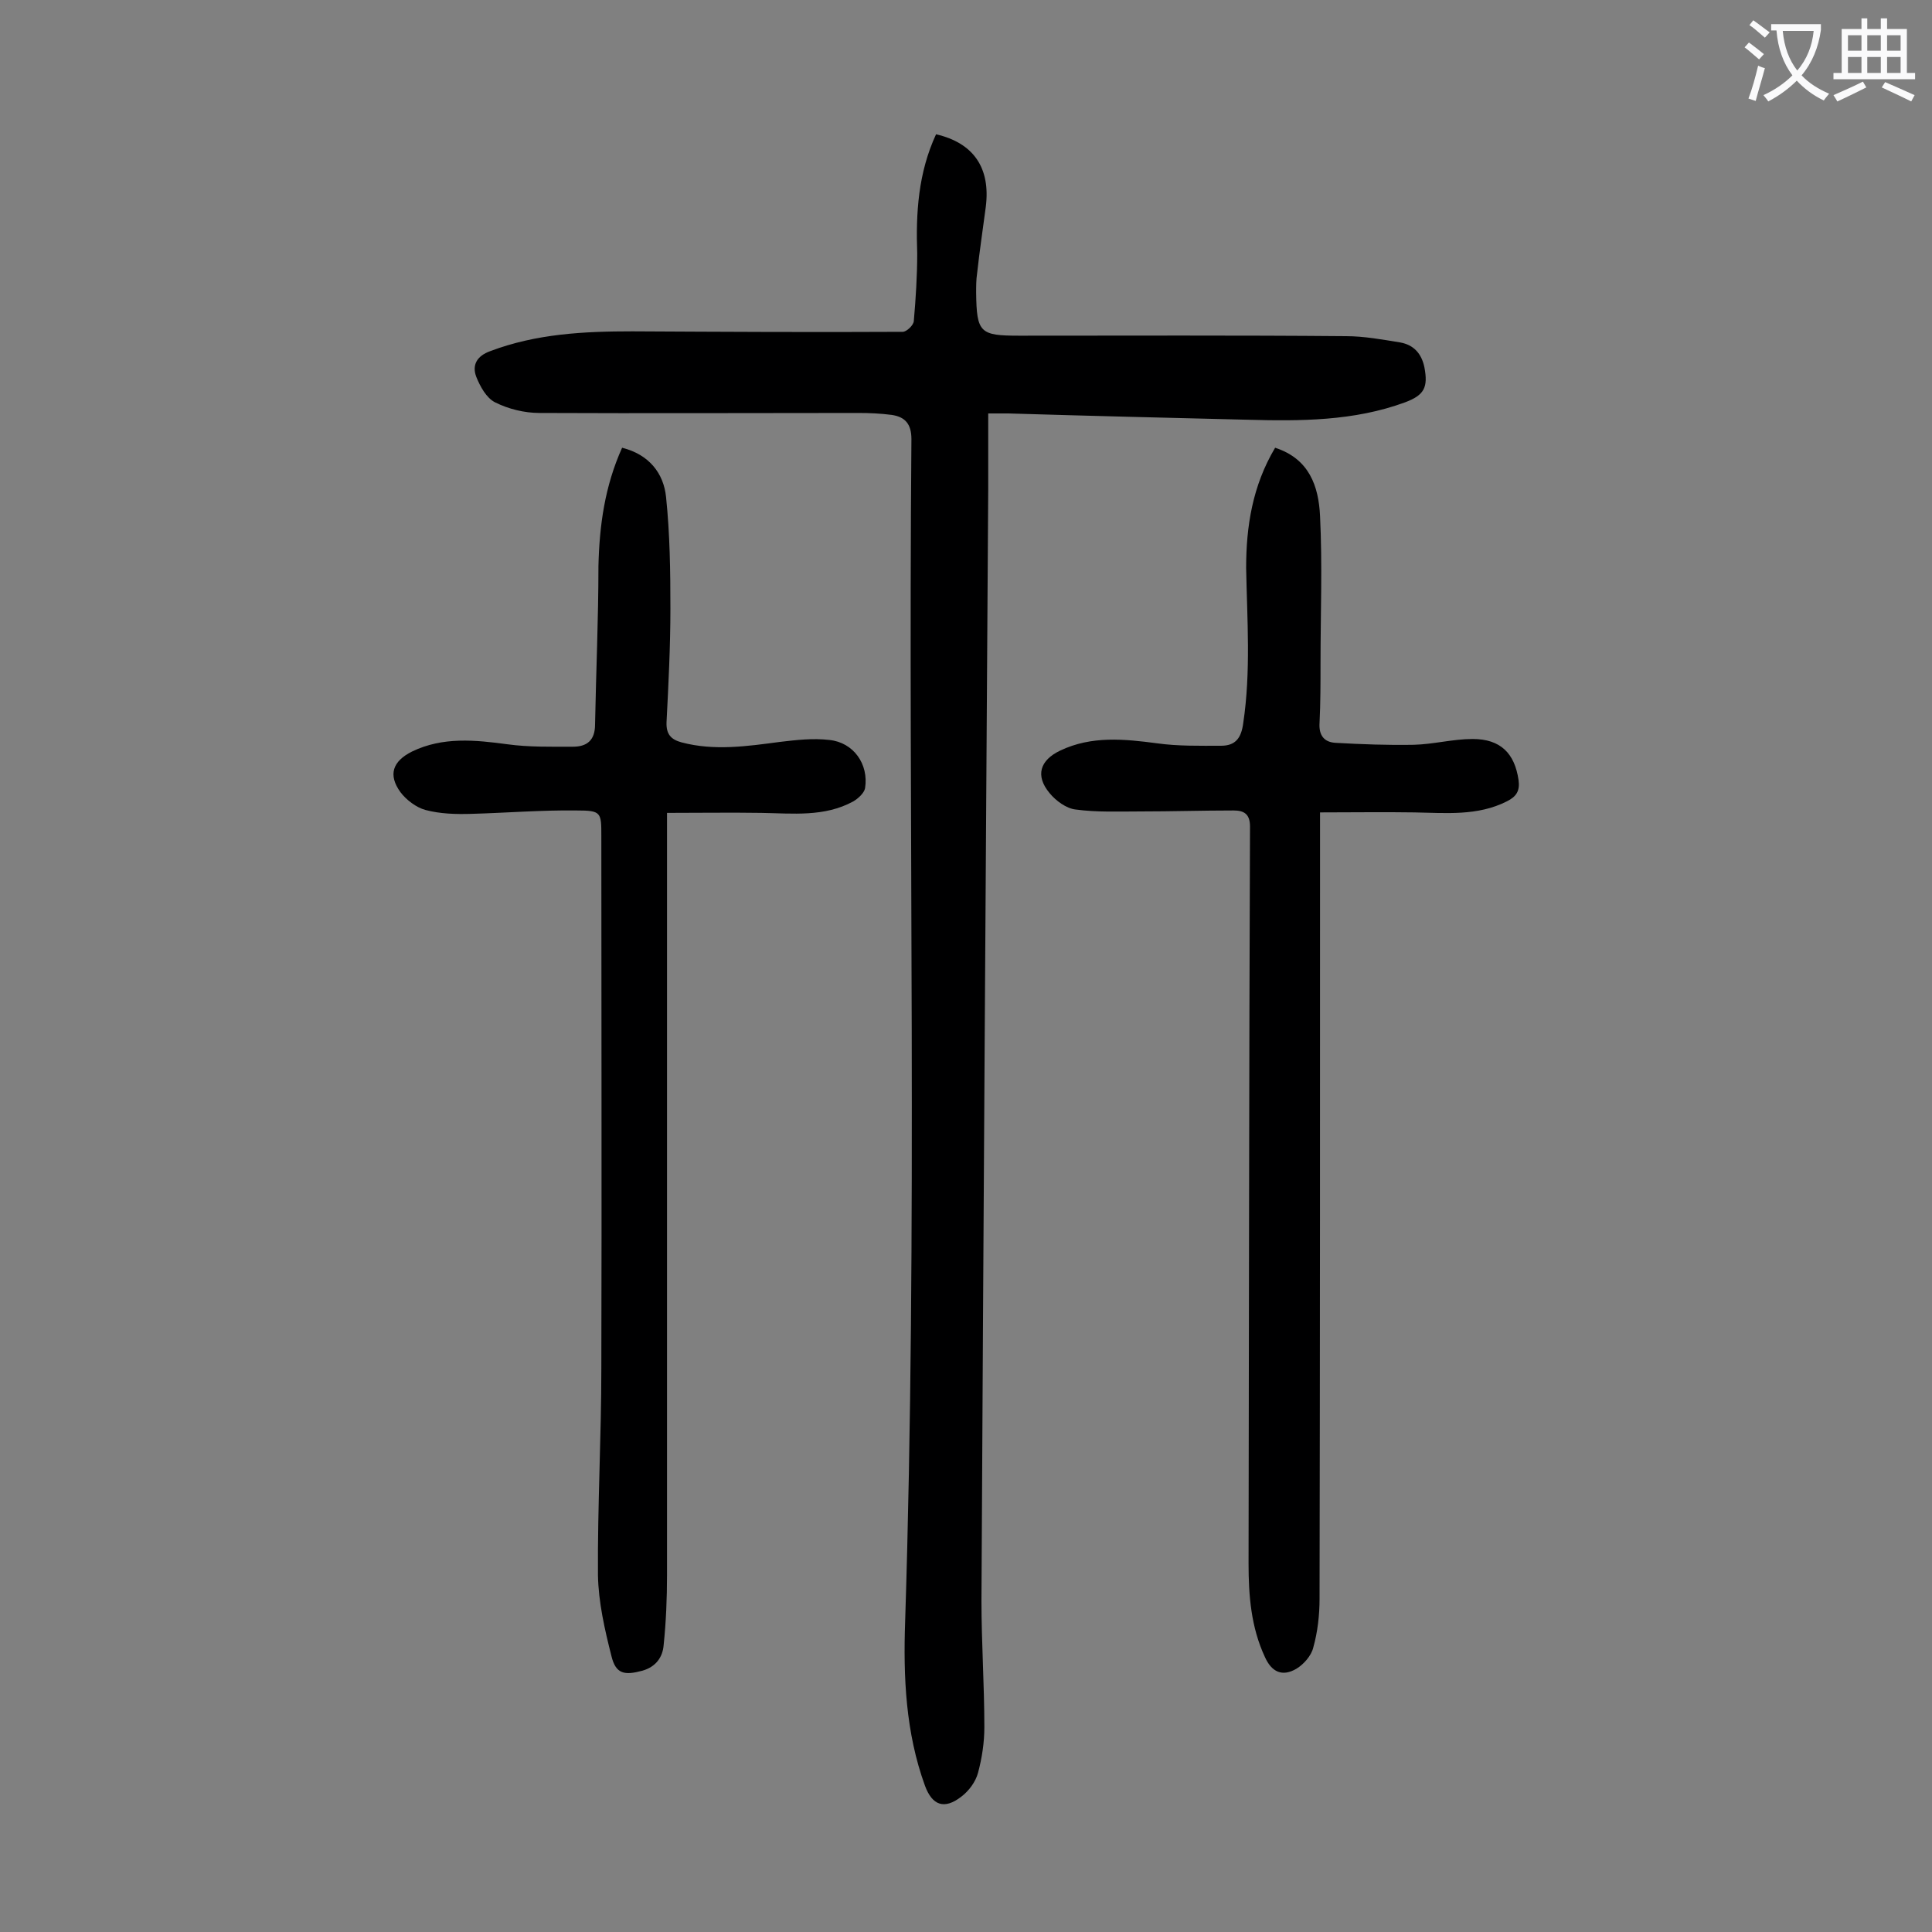 <svg enable-background="new 0 0 400 400" viewBox="0 0 400 400" xmlns="http://www.w3.org/2000/svg"><rect x="0" y="0" width="400" height="400" fill="#808080" stroke="none"/><g fill="#000001"><path d="m193.8 27.8c7.8 1.8 11.3 7 10.3 15-.6 4.6-1.3 9.2-1.8 13.8-.2 1.3-.2 2.6-.2 4 .1 8.3.8 8.9 8.9 8.9 22.6 0 45.1-.1 67.7.1 3.7 0 7.5.7 11.2 1.3 2.8.5 4.4 2.3 5 5.1.8 4.2 0 5.8-4 7.3-10.6 3.9-21.7 3.9-32.7 3.6-16.5-.4-32.9-.8-49.4-1.3-1.2 0-2.4 0-4.2 0v15.9c-.5 76.6-1 153.3-1.4 229.9 0 8.7.6 17.5.6 26.2 0 3.2-.5 6.4-1.3 9.4-.5 1.9-1.9 3.8-3.5 5-3.5 2.7-6 1.8-7.5-2.3-4-11-4.5-22.5-4.1-34 2.6-81.6.6-163.2 1.3-244.8 0-3.1-1.3-4.6-4.1-5-2.3-.3-4.6-.4-6.9-.4-22 0-44 .1-66 0-3.1 0-6.4-.8-9.2-2.2-1.8-.9-3.1-3.3-3.9-5.3-.9-2.4.1-4.3 2.9-5.3 9.5-3.6 19.4-4.1 29.4-4.1 18.7.1 37.3.2 56 .1.8 0 2.3-1.4 2.3-2.3.4-4.6.7-9.3.7-13.9-.3-8.4.2-16.7 3.9-24.7z"/><path d="m264 92.7c7.1 2.3 9 8 9.3 14.1.5 10.1.1 20.3.1 30.5 0 4.1 0 8.2-.2 12.3-.2 2.7 1 4.1 3.4 4.2 5.4.3 10.7.5 16.1.4 4.1-.1 8.1-1.2 12.2-1.2 5.8 0 8.7 3 9.5 8.5.3 2.2-.4 3.4-2.4 4.4-6.1 3.1-12.7 2.4-19.2 2.3-6.4-.1-12.7 0-19.5 0v4.9c0 52.6 0 105.2-.1 157.9 0 3.4-.4 6.9-1.3 10.1-.4 1.7-2 3.5-3.5 4.4-2.9 1.7-5.1.7-6.5-2.4-2.9-6.2-3.4-12.8-3.4-19.4.1-50.9.1-101.7.3-152.6 0-2.7-1.4-3.3-3.4-3.3-6.4 0-12.8.2-19.2.2-4.5 0-9.1.2-13.5-.4-1.9-.2-4.1-1.8-5.4-3.4-3-3.6-2-6.8 2.2-8.8 6.5-3.1 13.3-2.4 20.1-1.5 4.3.6 8.8.5 13.2.5 3 0 4.2-1.6 4.6-4.7 1.6-10.7.8-21.4.6-32.1 0-8.6 1.3-17 6-24.9z"/><path d="m128.8 92.7c5.6 1.4 8.6 5.3 9.1 10.2.8 7.7.9 15.4.9 23.1 0 7.8-.4 15.7-.8 23.5-.1 2.5.9 3.6 3.1 4.2 6.8 1.8 13.6.8 20.4-.1 3.4-.4 6.8-.8 10.2-.4 5 .5 8.2 5 7.4 10-.2 1-1.4 2.1-2.4 2.7-6 3.3-12.6 2.5-19.1 2.4-6.4-.1-12.8 0-19.5 0v4.2 153.6c0 4.8-.2 9.7-.7 14.5-.2 2.5-1.6 4.5-4.4 5.3-3.7 1-5.5.7-6.4-3-1.4-5.5-2.7-11.2-2.8-16.8-.1-14.3.7-28.5.7-42.8.1-36.7 0-73.4 0-110.2 0-4.9 0-5.3-5.1-5.3-7.3-.1-14.6.5-21.8.7-3.2.1-6.5 0-9.5-.8-1.9-.5-4-2.1-5.2-3.7-2.6-3.6-1.6-6.4 2.4-8.4 6.4-3.1 13.1-2.4 19.8-1.5 4.4.6 9 .5 13.5.5 2.9 0 4.6-1.3 4.6-4.6.2-10.9.7-21.8.7-32.8.2-8.4 1.3-16.5 4.9-24.5z"/></g><path d="m362.1 8.8c1.1.8 2.1 1.6 3.1 2.4l-1 1.1c-1.3-1.1-2.3-2-3-2.5zm1.9 4.8c.5.2.9.4 1.4.5-.6 2.3-1.3 4.5-1.9 6.8l-1.5-.5c.8-2.1 1.4-4.3 2-6.8zm-1-9.4c1.3.9 2.4 1.8 3.4 2.5l-1 1.1c-1.4-1.2-2.4-2.1-3.2-2.6zm3.7 2.2v-1.4h10.3v1.2c-.5 3.6-1.8 6.8-4 9.4 1.5 1.6 3.4 2.8 5.7 3.8-.3.4-.7.8-1.1 1.4-2.3-1.1-4.1-2.5-5.6-4.1-1.6 1.6-3.6 3.1-5.9 4.3-.3-.5-.7-.9-1-1.3 2.4-1.1 4.4-2.5 6-4.1-1.9-2.5-3-5.6-3.3-9.3h-1.1zm8.8 0h-6.4c.3 3.3 1.3 6 3 8.2 2-2.3 3.1-5.1 3.4-8.2z" fill="#fafafb"/><path d="m385.3 3.8h1.3v2.2h2.8v-2.2h1.3v2.2h4.1v9.1h1.7v1.3h-16.9v-1.3h1.7v-9.1h4.1v-2.2zm.4 13.1.7 1.2c-1.8.9-3.8 1.9-6 2.9-.2-.4-.5-.8-.8-1.3 2.3-1 4.3-1.9 6.1-2.8zm-3.1-6.4h2.8v-3.2h-2.8zm0 4.6h2.8v-3.3h-2.8zm4-4.6h2.8v-3.2h-2.8zm0 4.6h2.8v-3.3h-2.8zm3.7 1.9c2.1.9 4.1 1.8 6.1 2.7l-.7 1.3c-2.2-1.1-4.2-2-6.1-2.9zm3.2-9.7h-2.8v3.2h2.8zm-2.8 7.8h2.8v-3.3h-2.8z" fill="#fafafb"/></svg>